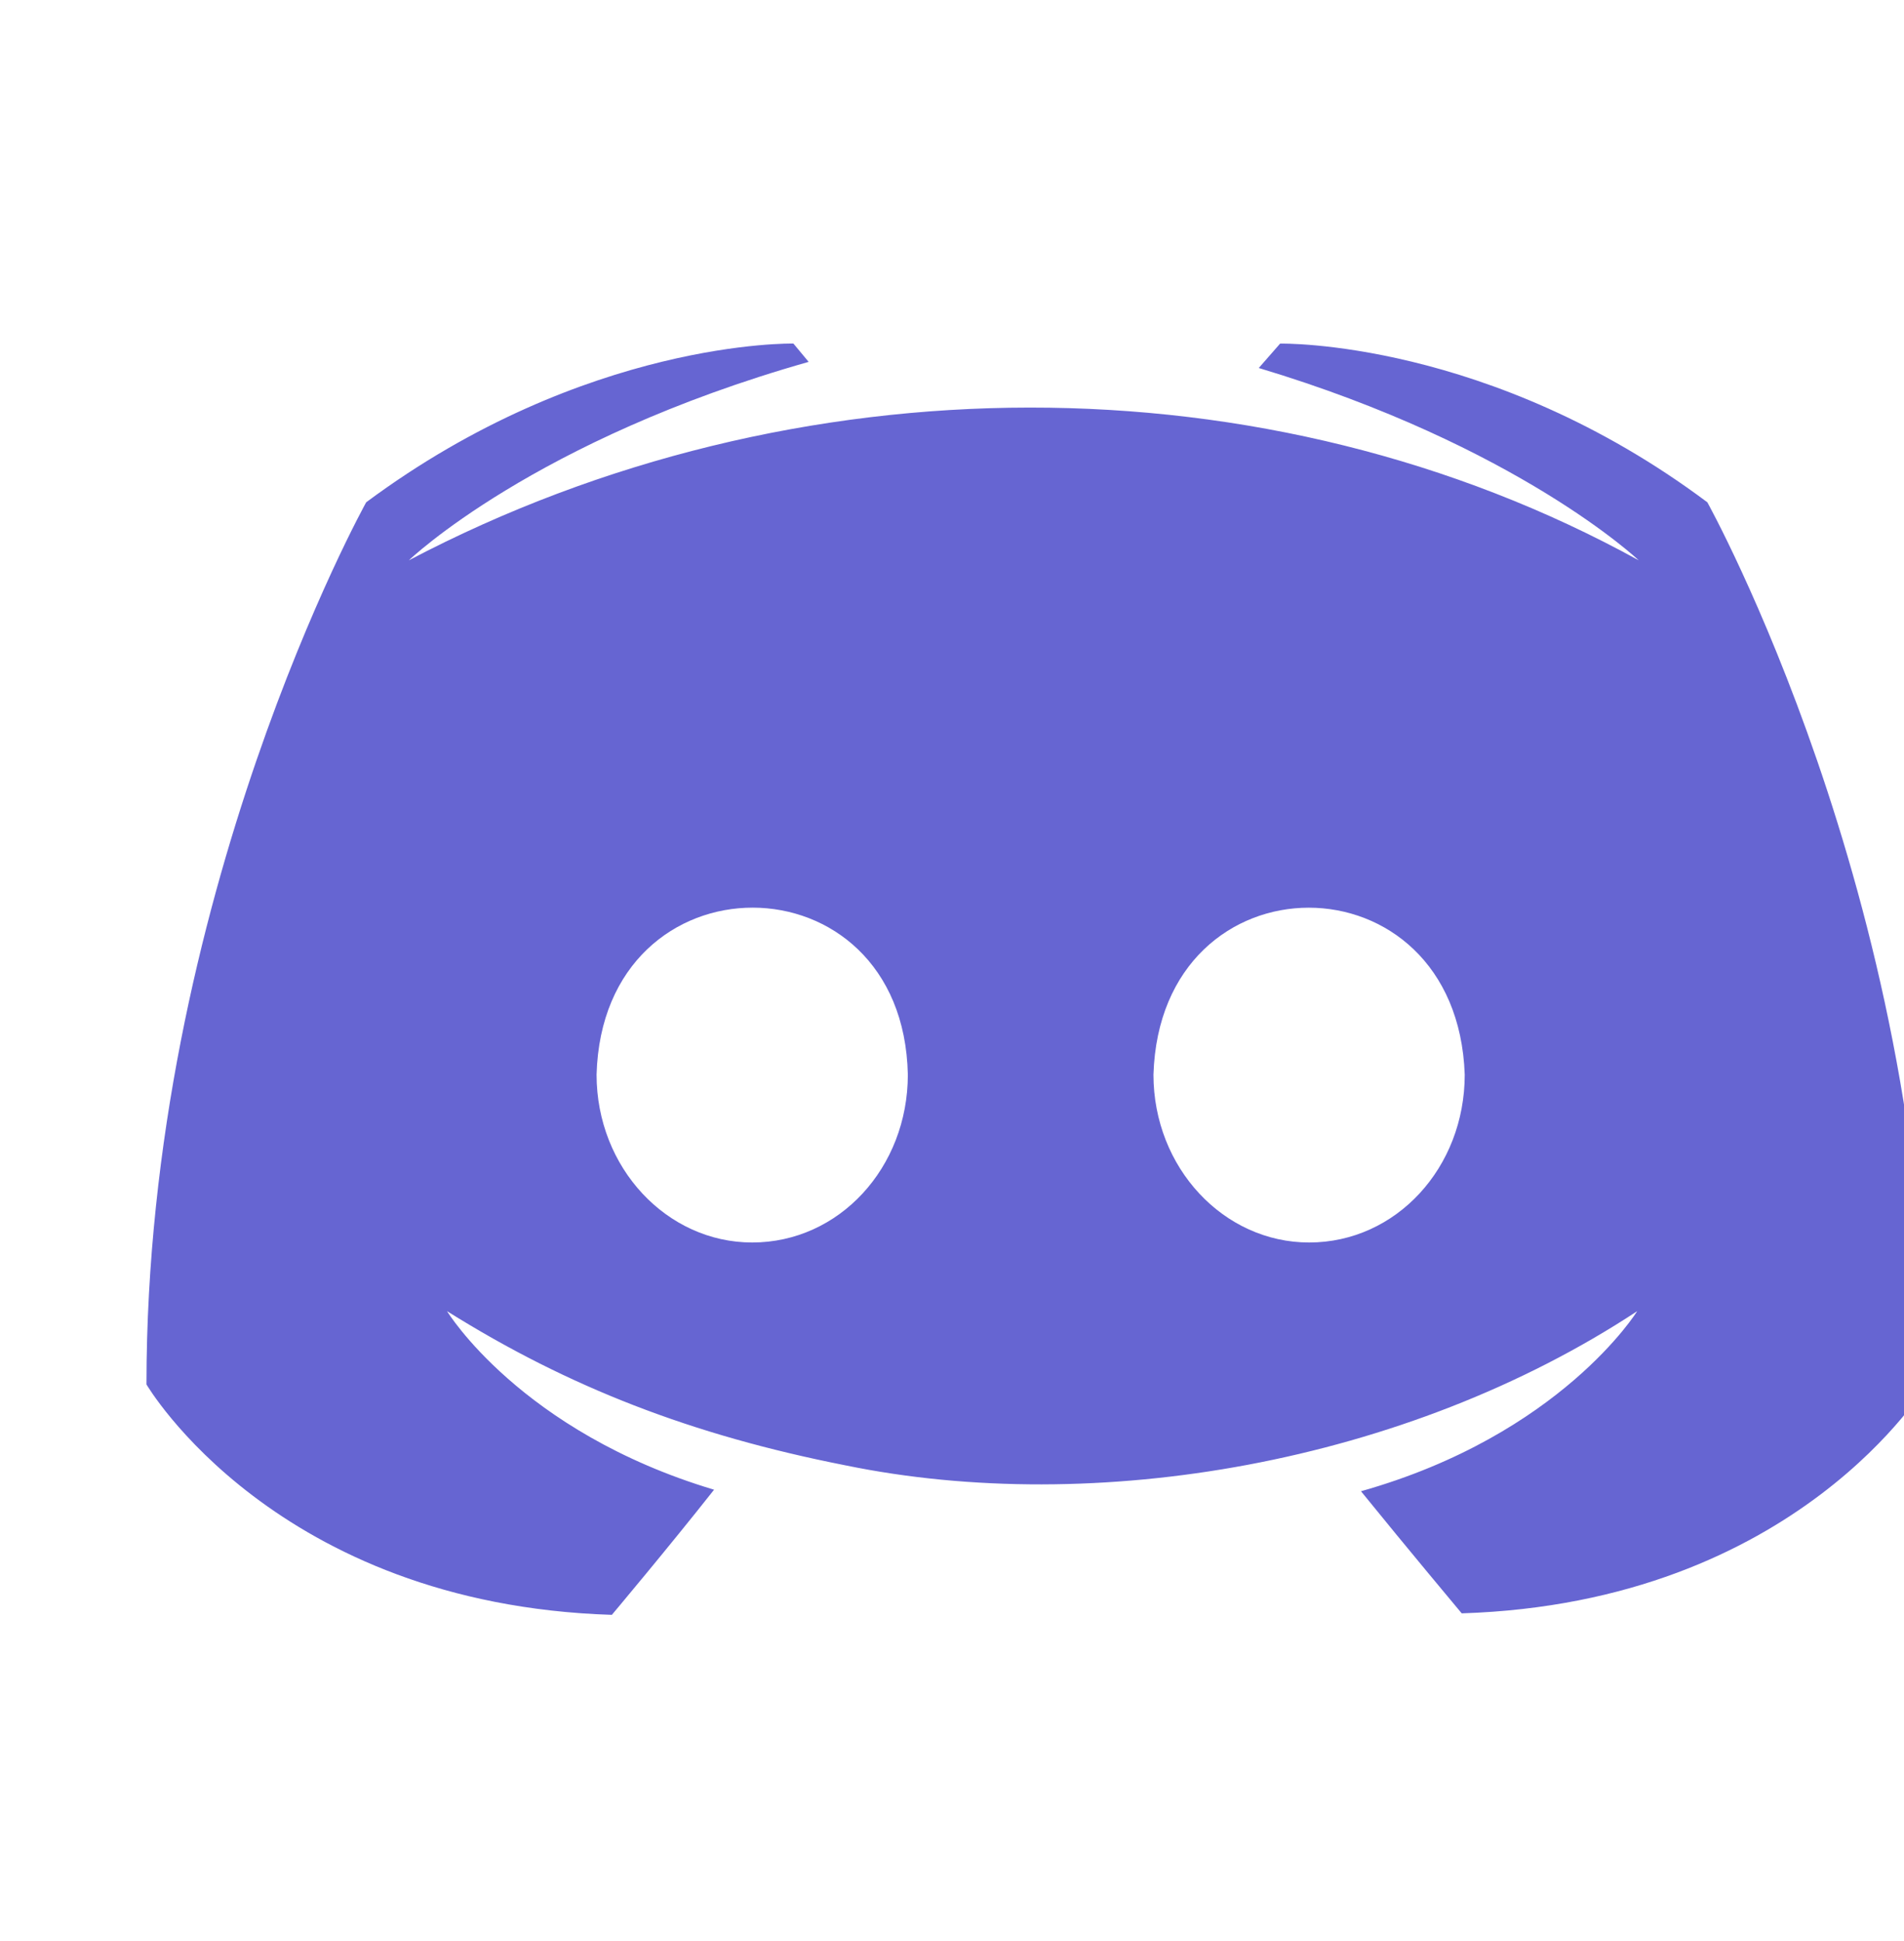 <svg width="52" height="53" viewBox="0 0 52 53" fill="none" xmlns="http://www.w3.org/2000/svg">
<g clip-path="url(#clip0_87_5816)">
<path d="M46.629 13.715C40.67 9.256 34.961 9.382 34.961 9.382L34.378 10.048C41.462 12.174 44.754 15.299 44.754 15.299C34.619 9.719 21.709 9.759 11.167 15.299C11.167 15.299 14.584 12.007 22.085 9.881L21.669 9.381C21.669 9.381 16.001 9.256 10.001 13.715C10.001 13.715 4 24.508 4 37.801C4 37.801 7.501 43.802 16.71 44.093C16.71 44.093 18.252 42.26 19.502 40.676C14.21 39.093 12.209 35.801 12.209 35.801C15.534 37.882 18.896 39.184 23.086 40.01C29.902 41.413 38.38 39.97 44.713 35.801C44.713 35.801 42.629 39.176 37.17 40.718C38.42 42.26 39.921 44.052 39.921 44.052C49.13 43.76 52.63 37.759 52.63 37.801C52.63 24.508 46.629 13.715 46.629 13.715ZM20.543 33.926C18.21 33.926 16.293 31.884 16.293 29.342C16.463 23.254 24.666 23.273 24.794 29.342C24.794 31.884 22.918 33.926 20.543 33.926ZM35.753 33.926C33.419 33.926 31.502 31.884 31.502 29.342C31.69 23.266 39.79 23.264 40.003 29.342C40.003 31.884 38.128 33.926 35.753 33.926Z" fill="#6665D2"/>
</g>
<defs>
<clipPath id="clip0_87_5816">
<rect width="52" height="52" fill="white" transform="translate(0 0.737)"/>
</clipPath>
</defs>
</svg>
